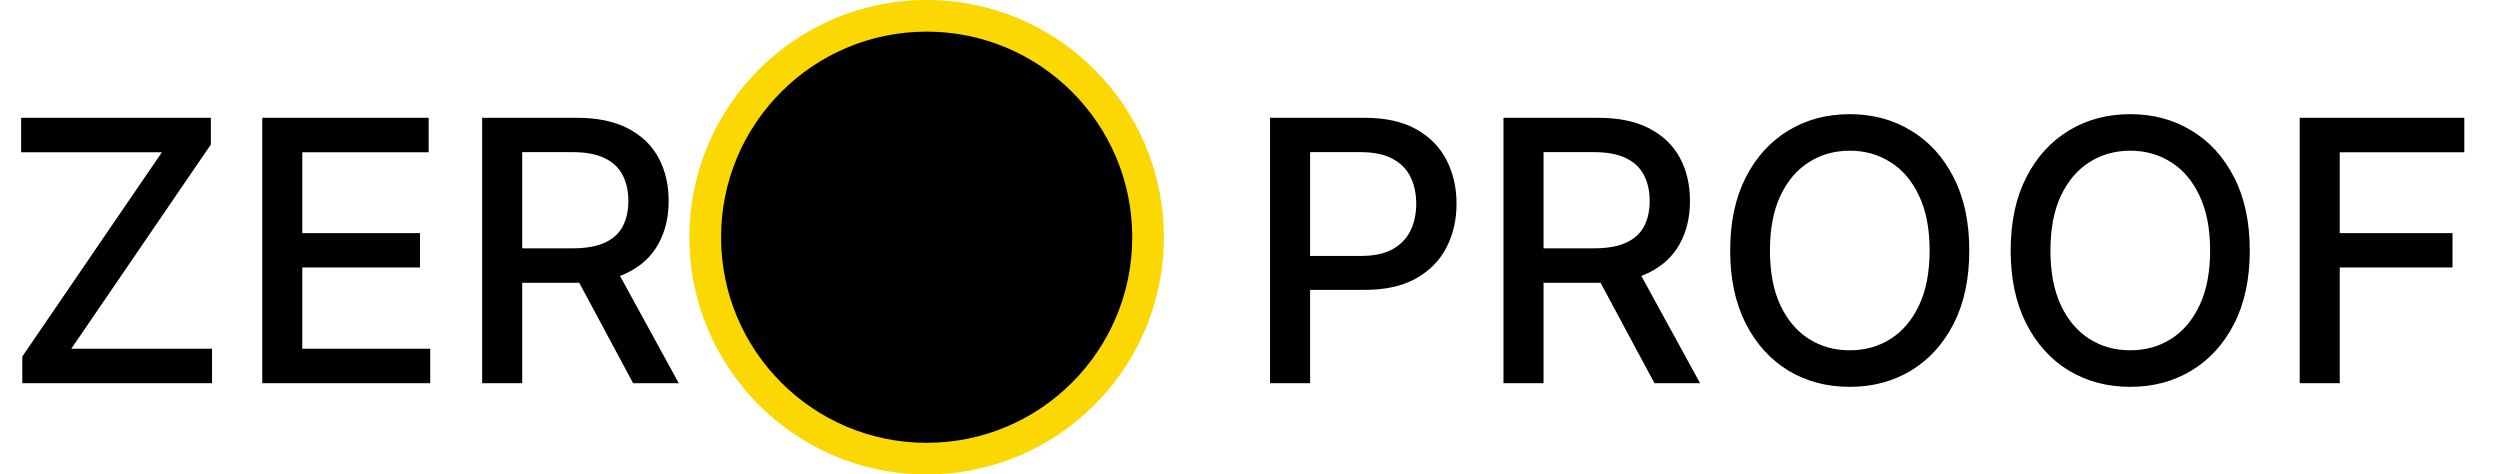 <svg width="137" height="26" viewBox="0 0 137 26" fill="none" xmlns="http://www.w3.org/2000/svg">
<path d="M50.779 26C57.959 26 63.779 20.18 63.779 13C63.779 5.82 57.959 0 50.779 0C43.6 0 37.779 5.82 37.779 13C37.779 20.18 43.6 26 50.779 26Z" fill="#FBD801"/>
<path d="M50.78 24.267C57.003 24.267 62.047 19.222 62.047 13C62.047 6.778 57.003 1.733 50.78 1.733C44.558 1.733 39.514 6.778 39.514 13C39.514 19.222 44.558 24.267 50.78 24.267Z" fill="black"/>
<path d="M69.598 21V6.455H74.783C75.914 6.455 76.852 6.661 77.595 7.072C78.338 7.484 78.895 8.048 79.264 8.763C79.633 9.473 79.818 10.273 79.818 11.163C79.818 12.058 79.631 12.863 79.257 13.578C78.888 14.288 78.329 14.852 77.581 15.268C76.838 15.68 75.903 15.886 74.776 15.886H71.21V14.026H74.577C75.292 14.026 75.872 13.902 76.317 13.656C76.762 13.405 77.088 13.064 77.297 12.633C77.505 12.203 77.609 11.713 77.609 11.163C77.609 10.614 77.505 10.126 77.297 9.7C77.088 9.274 76.76 8.94 76.31 8.699C75.865 8.457 75.278 8.337 74.548 8.337H71.793V21H69.598ZM82.391 21V6.455H87.576C88.703 6.455 89.638 6.649 90.381 7.037C91.129 7.425 91.688 7.963 92.057 8.649C92.427 9.331 92.611 10.119 92.611 11.014C92.611 11.904 92.424 12.688 92.05 13.365C91.681 14.037 91.122 14.561 90.374 14.935C89.631 15.309 88.695 15.496 87.569 15.496H83.641V13.607H87.37C88.08 13.607 88.658 13.505 89.103 13.301C89.552 13.098 89.882 12.802 90.09 12.413C90.298 12.025 90.402 11.559 90.402 11.014C90.402 10.465 90.296 9.989 90.083 9.587C89.874 9.184 89.545 8.876 89.096 8.663C88.65 8.446 88.066 8.337 87.341 8.337H84.586V21H82.391ZM89.571 14.438L93.165 21H90.665L87.142 14.438H89.571ZM107.917 13.727C107.917 15.28 107.632 16.616 107.064 17.733C106.496 18.846 105.717 19.703 104.728 20.304C103.743 20.901 102.623 21.199 101.368 21.199C100.109 21.199 98.984 20.901 97.995 20.304C97.01 19.703 96.233 18.843 95.665 17.726C95.097 16.608 94.813 15.276 94.813 13.727C94.813 12.174 95.097 10.841 95.665 9.729C96.233 8.611 97.01 7.754 97.995 7.158C98.984 6.556 100.109 6.256 101.368 6.256C102.623 6.256 103.743 6.556 104.728 7.158C105.717 7.754 106.496 8.611 107.064 9.729C107.632 10.841 107.917 12.174 107.917 13.727ZM105.743 13.727C105.743 12.544 105.551 11.547 105.168 10.737C104.789 9.923 104.268 9.307 103.605 8.891C102.947 8.469 102.202 8.259 101.368 8.259C100.53 8.259 99.782 8.469 99.124 8.891C98.466 9.307 97.945 9.923 97.561 10.737C97.183 11.547 96.993 12.544 96.993 13.727C96.993 14.911 97.183 15.91 97.561 16.724C97.945 17.534 98.466 18.15 99.124 18.571C99.782 18.988 100.53 19.196 101.368 19.196C102.202 19.196 102.947 18.988 103.605 18.571C104.268 18.15 104.789 17.534 105.168 16.724C105.551 15.91 105.743 14.911 105.743 13.727ZM123.288 13.727C123.288 15.28 123.004 16.616 122.435 17.733C121.867 18.846 121.088 19.703 120.099 20.304C119.114 20.901 117.994 21.199 116.739 21.199C115.48 21.199 114.355 20.901 113.366 20.304C112.381 19.703 111.604 18.843 111.036 17.726C110.468 16.608 110.184 15.276 110.184 13.727C110.184 12.174 110.468 10.841 111.036 9.729C111.604 8.611 112.381 7.754 113.366 7.158C114.355 6.556 115.48 6.256 116.739 6.256C117.994 6.256 119.114 6.556 120.099 7.158C121.088 7.754 121.867 8.611 122.435 9.729C123.004 10.841 123.288 12.174 123.288 13.727ZM121.114 13.727C121.114 12.544 120.923 11.547 120.539 10.737C120.16 9.923 119.639 9.307 118.977 8.891C118.318 8.469 117.573 8.259 116.739 8.259C115.901 8.259 115.153 8.469 114.495 8.891C113.837 9.307 113.316 9.923 112.933 10.737C112.554 11.547 112.364 12.544 112.364 13.727C112.364 14.911 112.554 15.91 112.933 16.724C113.316 17.534 113.837 18.15 114.495 18.571C115.153 18.988 115.901 19.196 116.739 19.196C117.573 19.196 118.318 18.988 118.977 18.571C119.639 18.15 120.16 17.534 120.539 16.724C120.923 15.91 121.114 14.911 121.114 13.727ZM126.024 21V6.455H135.044V8.344H128.218V12.776H134.397V14.658H128.218V21H126.024Z" fill="black"/>
<path d="M1.222 21V19.537L8.871 8.344H1.158V6.455H11.555V7.918L3.906 19.111H11.619V21H1.222ZM14.371 21V6.455H23.491V8.344H16.566V12.776H23.015V14.658H16.566V19.111H23.576V21H14.371ZM26.422 21V6.455H31.607C32.734 6.455 33.669 6.649 34.412 7.037C35.16 7.425 35.719 7.963 36.088 8.649C36.458 9.331 36.642 10.119 36.642 11.014C36.642 11.904 36.455 12.688 36.081 13.365C35.712 14.037 35.153 14.561 34.405 14.935C33.662 15.309 32.727 15.496 31.6 15.496H27.672V13.607H31.401C32.111 13.607 32.689 13.505 33.134 13.301C33.584 13.098 33.913 12.802 34.121 12.413C34.329 12.025 34.434 11.559 34.434 11.014C34.434 10.465 34.327 9.989 34.114 9.587C33.906 9.184 33.577 8.876 33.127 8.663C32.682 8.446 32.097 8.337 31.372 8.337H28.617V21H26.422ZM33.603 14.438L37.196 21H34.696L31.174 14.438H33.603Z" fill="black"/>
</svg>
